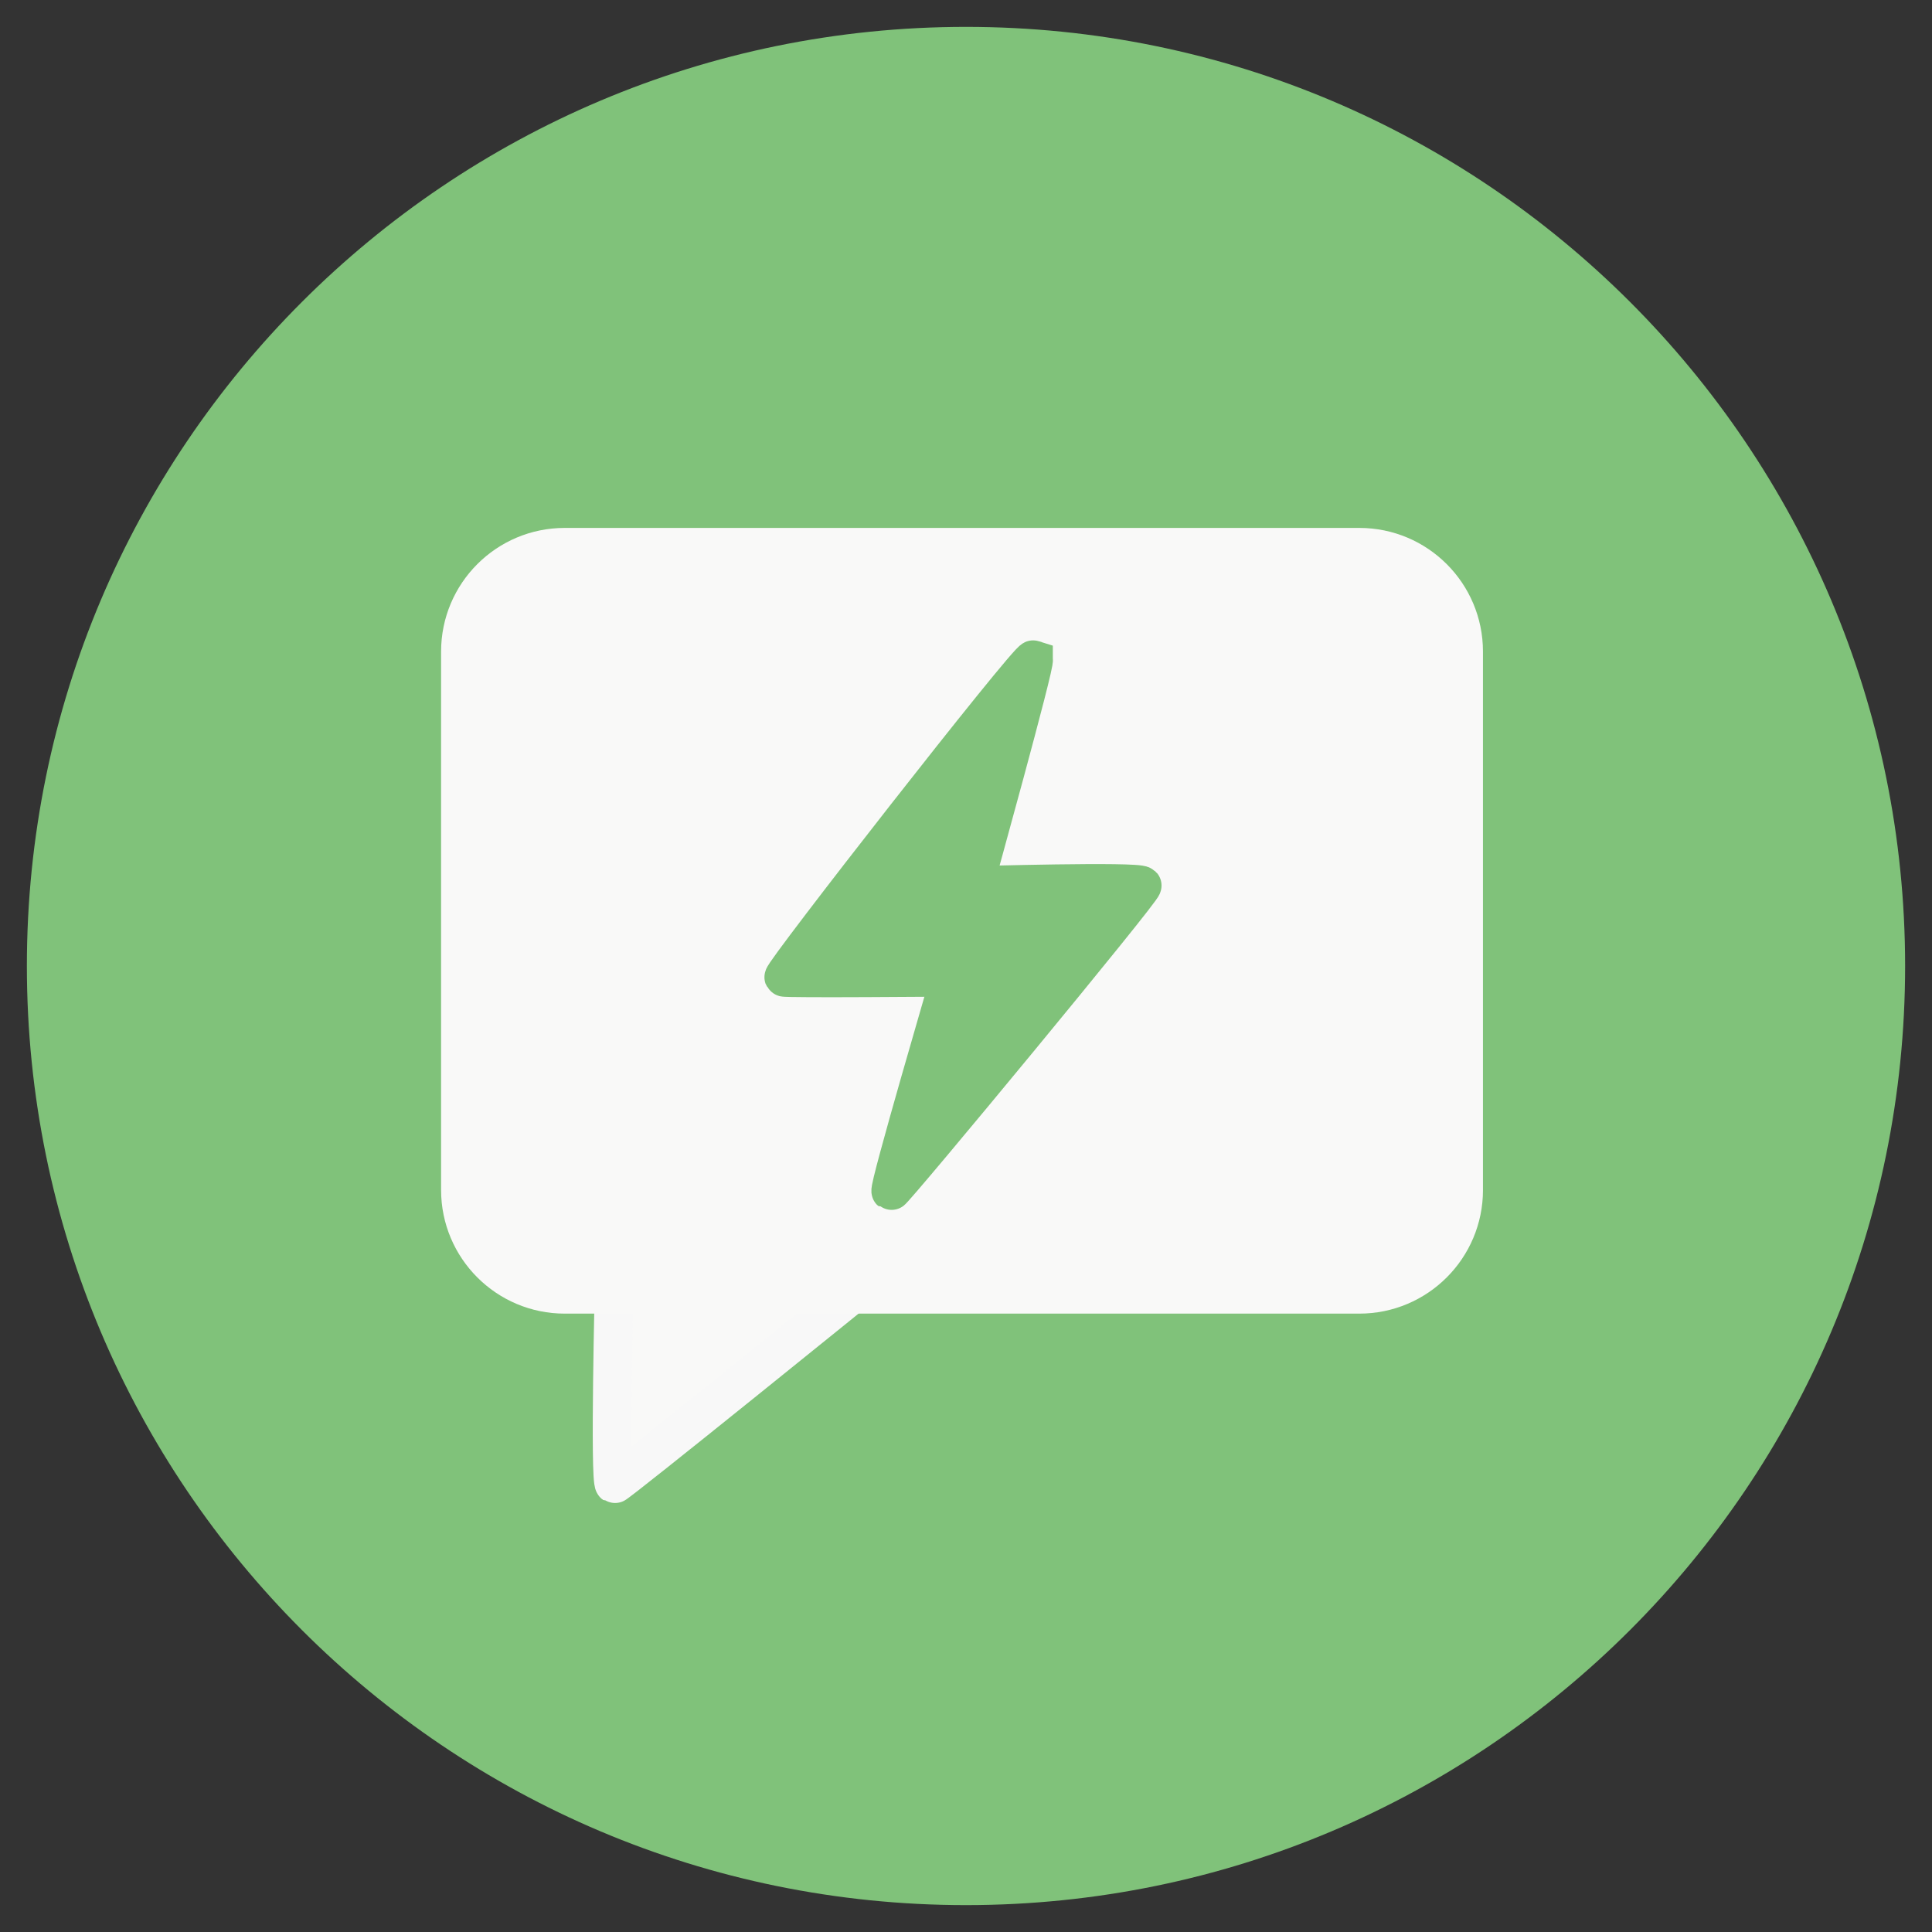 <svg version="1.1" xmlns="http://www.w3.org/2000/svg" xmlns:xlink="http://www.w3.org/1999/xlink" width="249.667" height="249.667" viewBox="0,0,249.667,249.667"><rect x="0" y="0" width="249.667" height="249.667" fill="#333333" stroke="none"/><g transform="translate(-115.167,-55.167)"><g data-paper-data="{&quot;isPaintingLayer&quot;:true}" fill-rule="nonzero" stroke-linejoin="miter" stroke-miterlimit="10" stroke-dasharray="" stroke-dashoffset="0" style="mix-blend-mode: normal"><path d="M118.64,180c0,-67.025 54.335,-121.36 121.36,-121.36c67.025,0 121.36,54.335 121.36,121.36c0,67.025 -54.335,121.36 -121.36,121.36c-67.025,0 -121.36,-54.335 -121.36,-121.36z" fill="#80c27a" stroke="none" stroke-width="0" stroke-linecap="butt"/><path d="M115.167,180c0,-68.944 55.89,-124.833 124.833,-124.833c68.944,0 124.833,55.89 124.833,124.833c0,68.944 -55.89,124.833 -124.833,124.833c-68.944,0 -124.833,-55.89 -124.833,-124.833z" fill="none" stroke="none" stroke-width="0" stroke-linecap="butt"/><g fill="#f9f9f8"><path d="M227.542,220.557c0,0 -32.788,26.55 -33,26.4c-0.617,-0.437 0,-26 0,-26z" stroke="#f8f8f8" stroke-width="5" stroke-linecap="round"/><path d="M306.808,208.942c0,8.825 -7.157,15.981 -15.981,15.981h-102.68c-8.825,0 -15.979,-7.157 -15.979,-15.981v-69.574c0,-8.825 7.154,-15.979 15.979,-15.979h102.678c8.829,0 15.981,7.154 15.981,15.979v69.574z" stroke="none" stroke-width="1" stroke-linecap="butt"/></g><path d="M248.72,140.404c0.38,0.127 -7.683,29.195 -7.683,29.195c0,0 21.123,-0.605 21.732,0c0.323,0.321 -32.261,39.705 -32.488,39.512c-0.343,-0.291 7.683,-27.659 7.683,-27.659c0,0 -21.417,0.186 -21.512,0c-0.244,-0.476 31.615,-41.267 32.268,-41.049z" fill="#80c27a" stroke="#80c27a" stroke-width="5" stroke-linecap="round"/></g></g></svg>